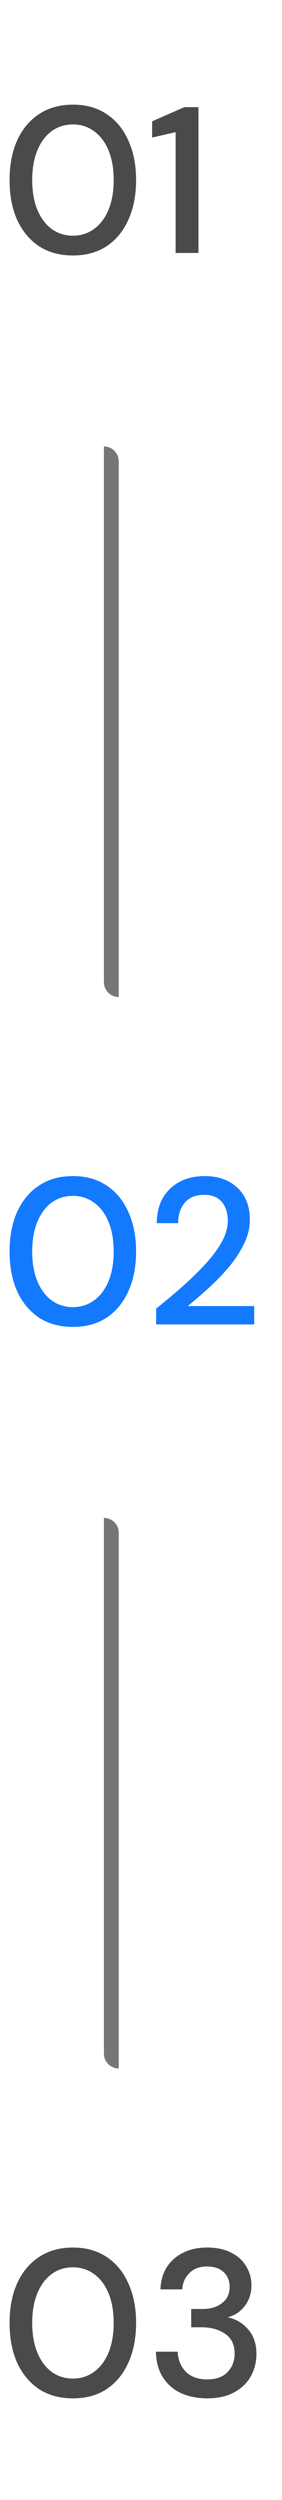 <svg width="19" height="168" viewBox="0 0 19 168" fill="none" xmlns="http://www.w3.org/2000/svg">
<path d="M4.914 17.168C4.028 17.168 3.262 16.958 2.618 16.538C1.984 16.109 1.494 15.516 1.148 14.76C0.812 13.995 0.644 13.108 0.644 12.1C0.644 11.092 0.812 10.21 1.148 9.454C1.494 8.689 1.984 8.096 2.618 7.676C3.262 7.247 4.028 7.032 4.914 7.032C5.801 7.032 6.562 7.247 7.196 7.676C7.831 8.096 8.316 8.689 8.652 9.454C8.998 10.21 9.17 11.092 9.17 12.1C9.17 13.108 8.998 13.995 8.652 14.76C8.316 15.516 7.831 16.109 7.196 16.538C6.562 16.958 5.801 17.168 4.914 17.168ZM4.914 15.838C5.446 15.838 5.918 15.689 6.328 15.39C6.748 15.091 7.075 14.662 7.308 14.102C7.542 13.542 7.658 12.875 7.658 12.1C7.658 11.325 7.542 10.658 7.308 10.098C7.075 9.538 6.748 9.109 6.328 8.81C5.918 8.511 5.446 8.362 4.914 8.362C4.373 8.362 3.897 8.511 3.486 8.81C3.076 9.109 2.754 9.538 2.52 10.098C2.287 10.658 2.17 11.325 2.17 12.1C2.17 12.875 2.287 13.542 2.52 14.102C2.754 14.662 3.076 15.091 3.486 15.39C3.897 15.689 4.373 15.838 4.914 15.838ZM11.832 17V8.88L10.25 9.244V8.152L12.42 7.2H13.372V17H11.832Z" fill="#4A4A4A"/>
<path d="M4.914 89.168C4.028 89.168 3.262 88.958 2.618 88.538C1.984 88.109 1.494 87.516 1.148 86.76C0.812 85.995 0.644 85.108 0.644 84.1C0.644 83.092 0.812 82.21 1.148 81.454C1.494 80.689 1.984 80.096 2.618 79.676C3.262 79.247 4.028 79.032 4.914 79.032C5.801 79.032 6.562 79.247 7.196 79.676C7.831 80.096 8.316 80.689 8.652 81.454C8.998 82.21 9.17 83.092 9.17 84.1C9.17 85.108 8.998 85.995 8.652 86.76C8.316 87.516 7.831 88.109 7.196 88.538C6.562 88.958 5.801 89.168 4.914 89.168ZM4.914 87.838C5.446 87.838 5.918 87.689 6.328 87.39C6.748 87.091 7.075 86.662 7.308 86.102C7.542 85.542 7.658 84.875 7.658 84.1C7.658 83.325 7.542 82.658 7.308 82.098C7.075 81.538 6.748 81.109 6.328 80.81C5.918 80.511 5.446 80.362 4.914 80.362C4.373 80.362 3.897 80.511 3.486 80.81C3.076 81.109 2.754 81.538 2.52 82.098C2.287 82.658 2.17 83.325 2.17 84.1C2.17 84.875 2.287 85.542 2.52 86.102C2.754 86.662 3.076 87.091 3.486 87.39C3.897 87.689 4.373 87.838 4.914 87.838ZM10.519 89V87.936C11.154 87.432 11.76 86.923 12.339 86.41C12.918 85.897 13.431 85.393 13.879 84.898C14.336 84.394 14.696 83.904 14.957 83.428C15.218 82.943 15.349 82.476 15.349 82.028C15.349 81.729 15.298 81.449 15.195 81.188C15.092 80.917 14.924 80.703 14.691 80.544C14.458 80.376 14.145 80.292 13.753 80.292C13.165 80.292 12.722 80.479 12.423 80.852C12.134 81.225 11.994 81.673 12.003 82.196H10.561C10.57 81.505 10.715 80.927 10.995 80.46C11.284 79.993 11.667 79.639 12.143 79.396C12.628 79.153 13.174 79.032 13.781 79.032C14.705 79.032 15.442 79.293 15.993 79.816C16.553 80.329 16.833 81.048 16.833 81.972C16.833 82.523 16.698 83.069 16.427 83.61C16.166 84.151 15.82 84.674 15.391 85.178C14.971 85.673 14.518 86.139 14.033 86.578C13.548 87.017 13.086 87.413 12.647 87.768H17.127V89H10.519Z" fill="#1379FF"/>
<path d="M4.914 161.168C4.028 161.168 3.262 160.958 2.618 160.538C1.984 160.109 1.494 159.516 1.148 158.76C0.812 157.995 0.644 157.108 0.644 156.1C0.644 155.092 0.812 154.21 1.148 153.454C1.494 152.689 1.984 152.096 2.618 151.676C3.262 151.247 4.028 151.032 4.914 151.032C5.801 151.032 6.562 151.247 7.196 151.676C7.831 152.096 8.316 152.689 8.652 153.454C8.998 154.21 9.17 155.092 9.17 156.1C9.17 157.108 8.998 157.995 8.652 158.76C8.316 159.516 7.831 160.109 7.196 160.538C6.562 160.958 5.801 161.168 4.914 161.168ZM4.914 159.838C5.446 159.838 5.918 159.689 6.328 159.39C6.748 159.091 7.075 158.662 7.308 158.102C7.542 157.542 7.658 156.875 7.658 156.1C7.658 155.325 7.542 154.658 7.308 154.098C7.075 153.538 6.748 153.109 6.328 152.81C5.918 152.511 5.446 152.362 4.914 152.362C4.373 152.362 3.897 152.511 3.486 152.81C3.076 153.109 2.754 153.538 2.52 154.098C2.287 154.658 2.17 155.325 2.17 156.1C2.17 156.875 2.287 157.542 2.52 158.102C2.754 158.662 3.076 159.091 3.486 159.39C3.897 159.689 4.373 159.838 4.914 159.838ZM13.96 161.168C13.326 161.168 12.747 161.056 12.224 160.832C11.711 160.599 11.3 160.249 10.992 159.782C10.684 159.315 10.521 158.732 10.502 158.032H11.972C11.991 158.555 12.168 158.998 12.504 159.362C12.85 159.717 13.335 159.894 13.96 159.894C14.558 159.894 15.015 159.731 15.332 159.404C15.65 159.068 15.808 158.653 15.808 158.158C15.808 157.561 15.594 157.117 15.164 156.828C14.744 156.539 14.226 156.394 13.61 156.394H12.882V155.162H13.624C14.175 155.162 14.618 155.031 14.954 154.77C15.3 154.509 15.472 154.14 15.472 153.664C15.472 153.263 15.337 152.936 15.066 152.684C14.805 152.432 14.432 152.306 13.946 152.306C13.442 152.306 13.046 152.455 12.756 152.754C12.467 153.043 12.308 153.407 12.28 153.846H10.81C10.829 153.277 10.969 152.782 11.23 152.362C11.501 151.942 11.87 151.615 12.336 151.382C12.803 151.149 13.34 151.032 13.946 151.032C14.6 151.032 15.146 151.149 15.584 151.382C16.032 151.606 16.368 151.914 16.592 152.306C16.826 152.689 16.942 153.109 16.942 153.566C16.942 154.089 16.798 154.546 16.508 154.938C16.219 155.33 15.832 155.591 15.346 155.722C15.906 155.843 16.368 156.119 16.732 156.548C17.096 156.968 17.278 157.514 17.278 158.186C17.278 158.727 17.152 159.227 16.9 159.684C16.648 160.132 16.275 160.491 15.78 160.762C15.286 161.033 14.679 161.168 13.96 161.168Z" fill="#4A4A4A"/>
<path d="M7 30C7.553 30 8 30.448 8 31V67C7.448 67 7 66.552 7 66V30Z" fill="#767676"/>
<path d="M7 102C7.553 102 8 102.448 8 103V139C7.448 139 7 138.552 7 138V102Z" fill="#767676"/>
</svg>
